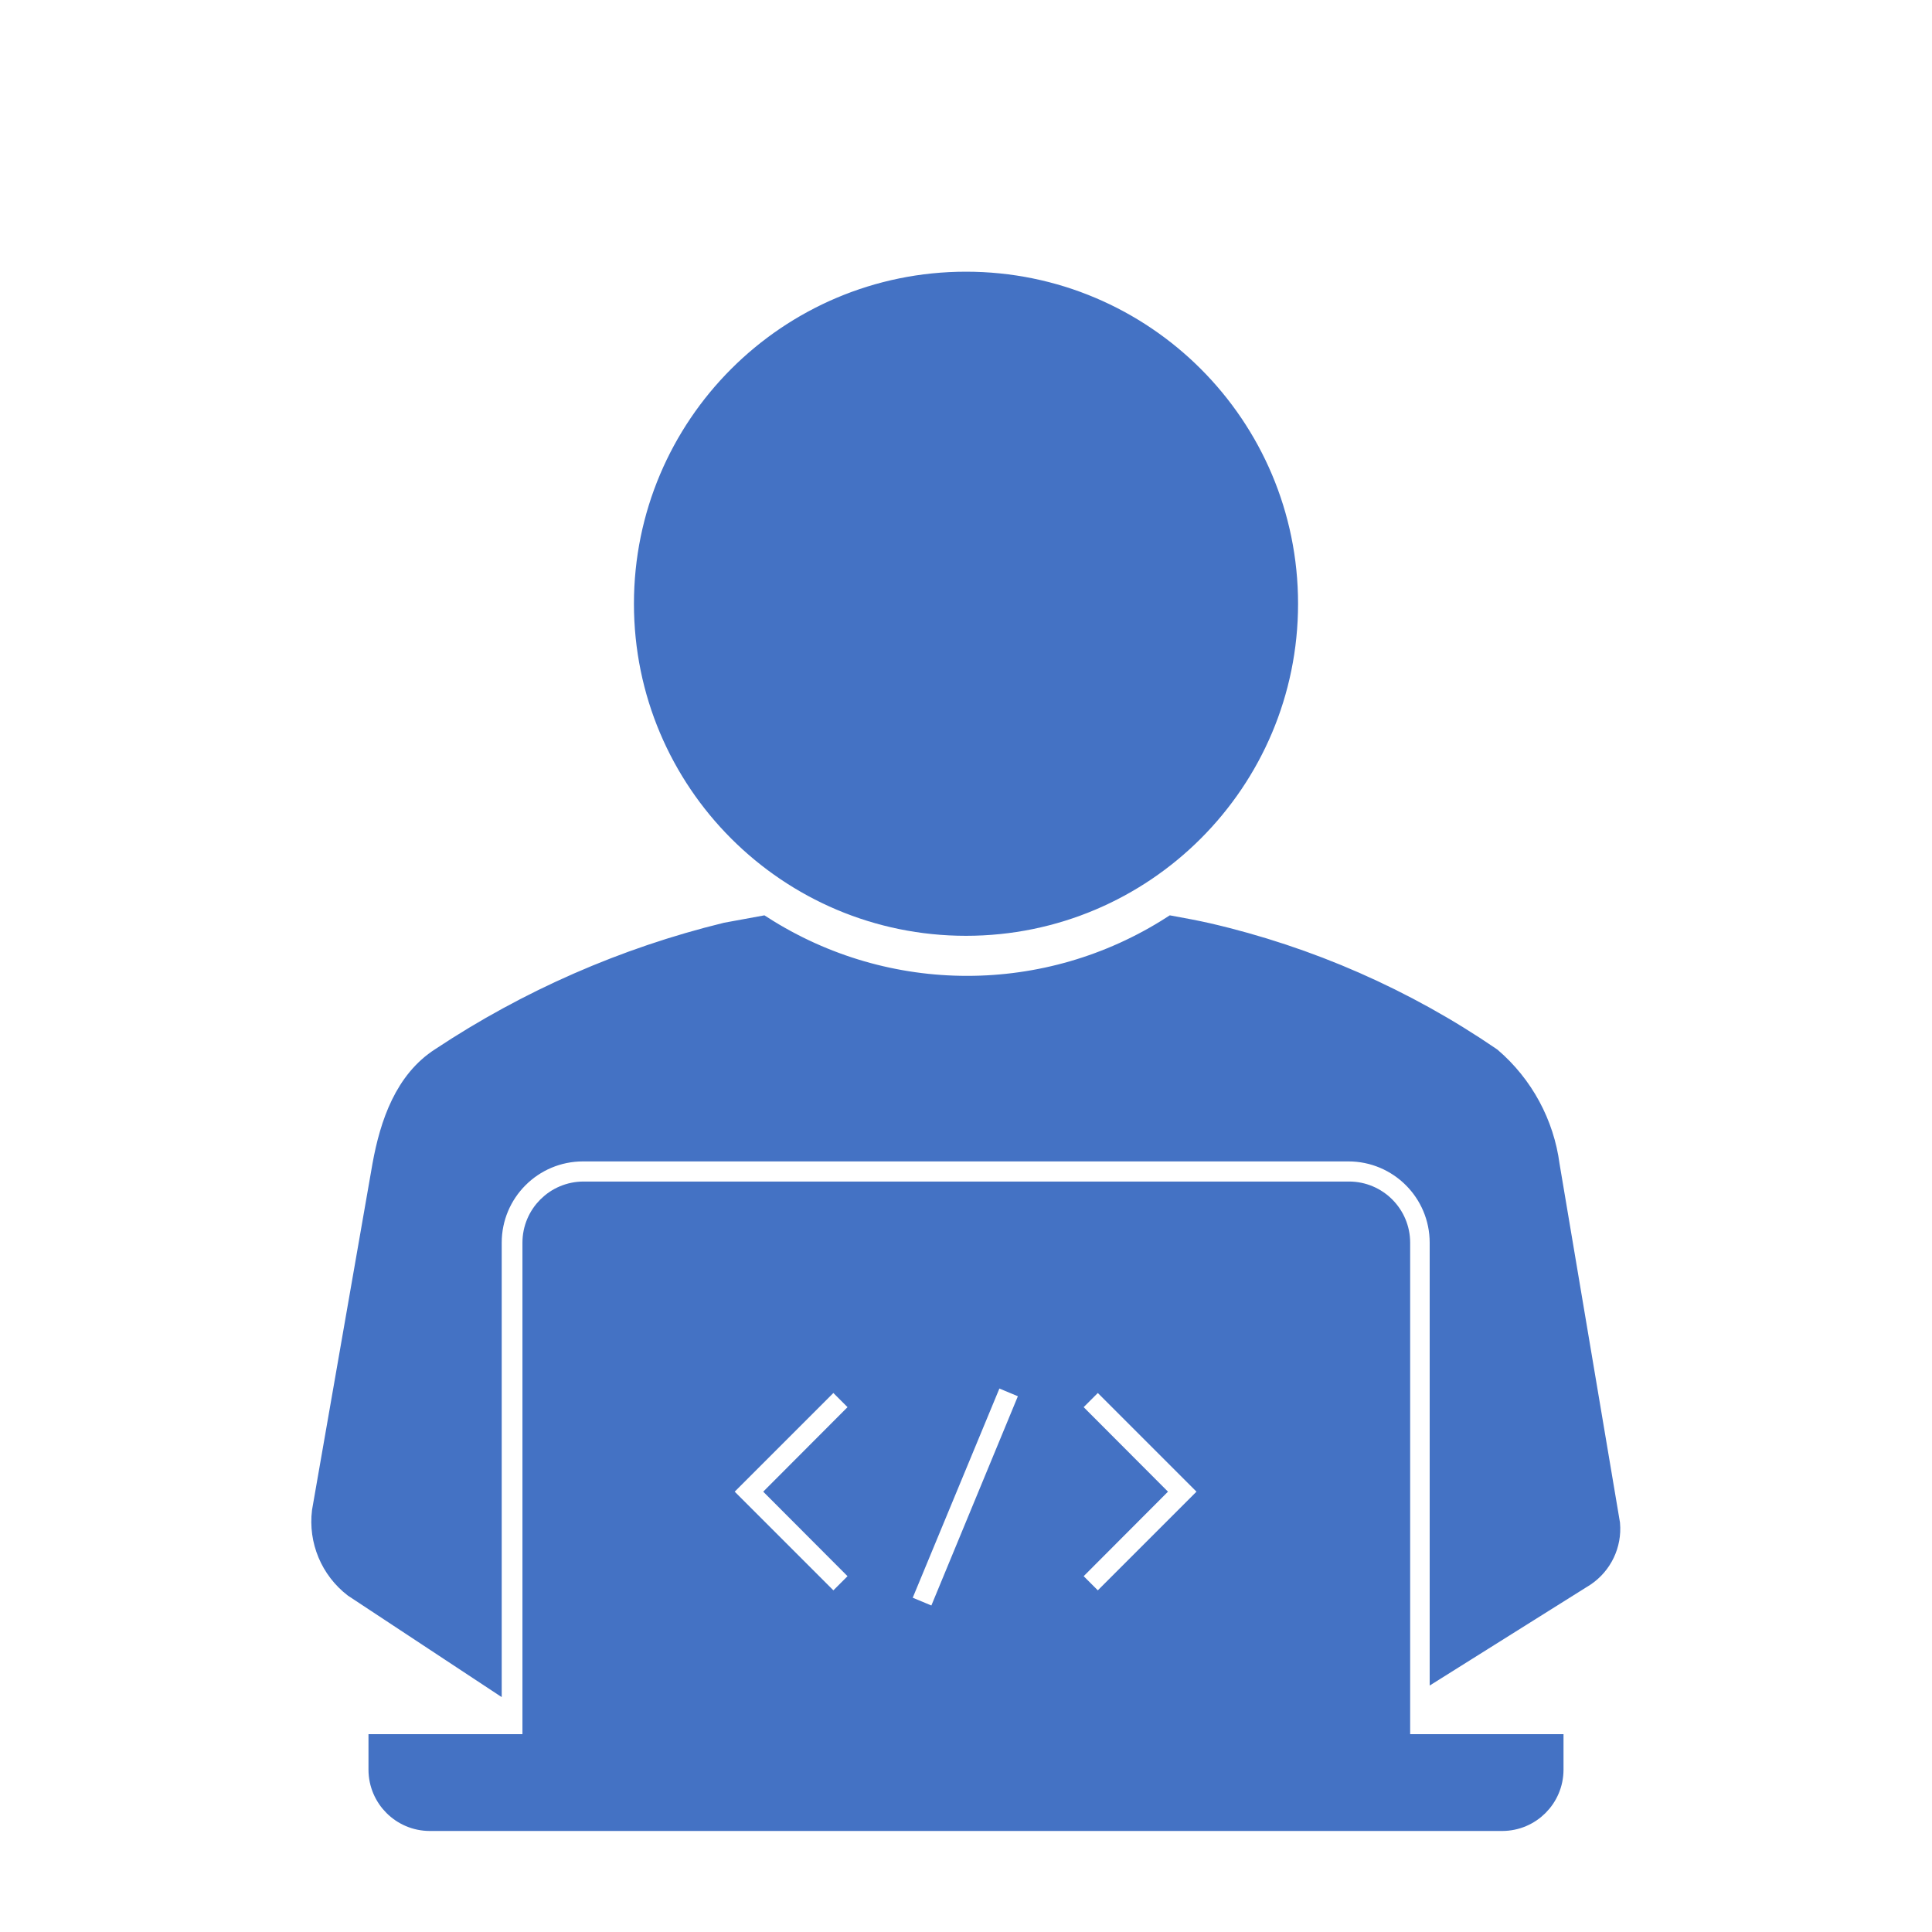 <svg width="584" height="584" xmlns="http://www.w3.org/2000/svg" xmlns:xlink="http://www.w3.org/1999/xlink" xml:space="preserve" overflow="hidden"><defs><clipPath id="clip0"><rect x="348" y="68" width="584" height="584"/></clipPath></defs><g clip-path="url(#clip0)" transform="translate(-348 -68)"><path d="M737.333 250.5C737.333 304.256 693.756 347.833 640 347.833 586.244 347.833 542.667 304.256 542.667 250.5 542.667 196.744 586.244 153.167 640 153.167 693.756 153.167 737.333 196.744 737.333 250.5Z" stroke="#4472C4" stroke-width="6.083" fill="#4472C4"/><path d="M816.417 420.286C814.757 407.614 808.475 396.001 798.775 387.679 772.785 369.882 743.692 357.11 713 350.023 709.532 349.233 705.883 348.563 702.233 347.894 664.507 372.067 616.162 372.067 578.437 347.894L567.487 349.902C536.766 357.417 507.581 370.198 481.225 387.679 470.397 394.614 465.895 407.511 463.583 420.286L445.333 524.858C444.241 533.684 447.897 542.429 454.945 547.853L496.616 575.35 496.616 443.646C496.615 428.392 508.98 416.027 524.234 416.027 524.294 416.027 524.356 416.027 524.417 416.027L755.583 416.027C770.837 416.027 783.202 428.392 783.202 443.646L783.202 572.004 827.123 544.447C832.323 540.935 835.211 534.881 834.667 528.63Z" stroke="#4472C4" stroke-width="6.083" fill="#4472C4"/><path d="M771.218 595.242 771.218 443.646C771.218 435.112 764.301 428.194 755.767 428.193 755.706 428.193 755.645 428.194 755.583 428.194L524.417 428.194C515.883 428.194 508.965 435.112 508.965 443.646L508.965 595.242 462.427 595.242 462.427 602.968C462.461 611.488 469.359 618.387 477.879 618.42L802.121 618.42C810.641 618.387 817.539 611.488 817.573 602.968L817.573 595.242ZM608.488 544.447 599.911 553.024 565.783 518.897 599.911 484.769 608.488 493.347 582.999 518.897ZM631.179 557.282 619.925 552.598 648.456 483.735 659.649 488.419ZM679.846 553.024 671.268 544.447 696.758 518.897 671.268 493.347 679.846 484.769 713.973 518.897Z" stroke="#4472C4" stroke-width="6.083" fill="#4472C4"/></g></svg>